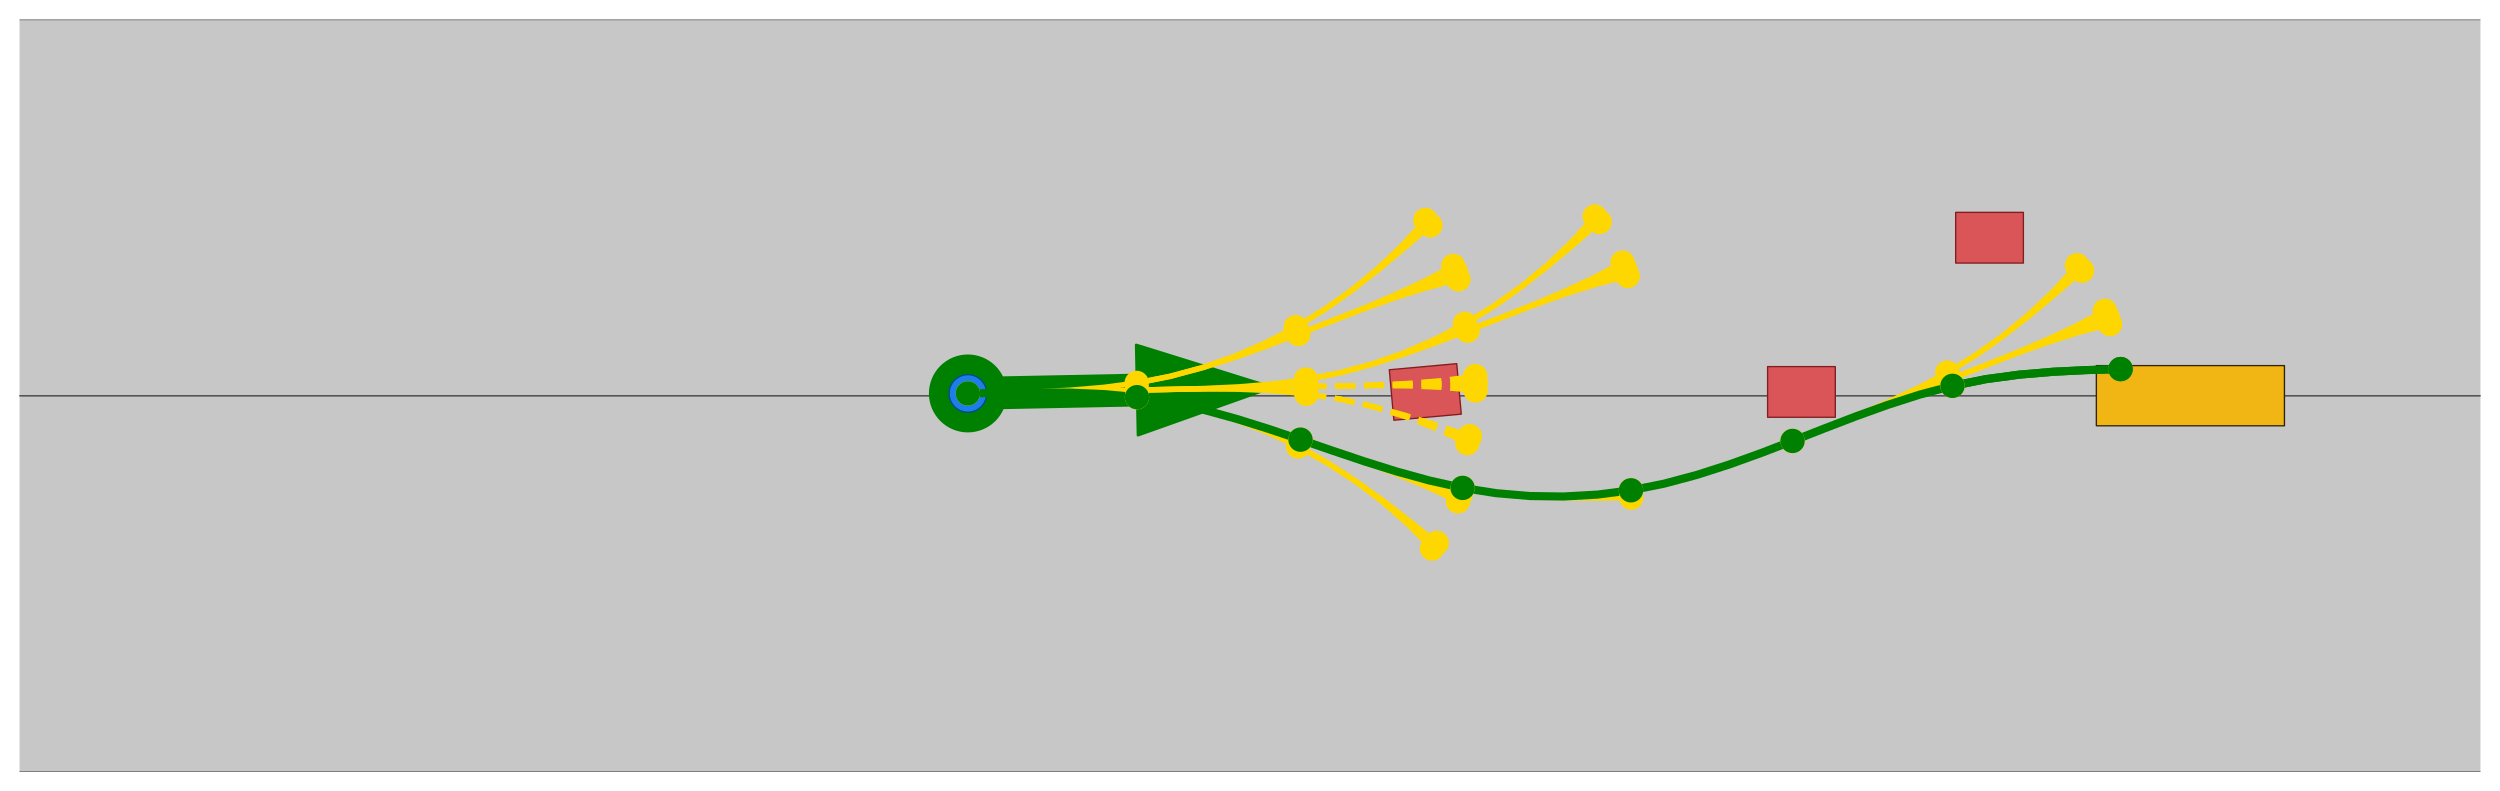 <?xml version="1.0" encoding="utf-8" standalone="no"?>
<!DOCTYPE svg PUBLIC "-//W3C//DTD SVG 1.1//EN"
  "http://www.w3.org/Graphics/SVG/1.1/DTD/svg11.dtd">
<svg xmlns:xlink="http://www.w3.org/1999/xlink" width="921.15pt" height="291.6pt" viewBox="0 0 921.15 291.6" xmlns="http://www.w3.org/2000/svg" version="1.1">
 <defs>
  <style type="text/css">*{stroke-linejoin: round; stroke-linecap: butt}</style>
 </defs>
 <g id="figure_1">
  <g id="patch_1">
   <path d="M 0 291.6 
L 921.15 291.6 
L 921.15 0 
L 0 0 
z
" style="fill: #ffffff"/>
  </g>
  <g id="axes_1">
   <g id="PolyCollection_1">
    <path d="M -613.575 284.4 
L -599.715 284.4 
L -585.855 284.4 
L -571.995 284.4 
L -558.135 284.4 
L -544.275 284.4 
L -530.415 284.4 
L -516.555 284.4 
L -502.695 284.4 
L -488.835 284.4 
L -474.975 284.4 
L -461.115 284.4 
L -447.255 284.4 
L -433.395 284.4 
L -419.535 284.4 
L -405.675 284.4 
L -391.815 284.4 
L -377.955 284.4 
L -364.095 284.4 
L -350.235 284.4 
L -336.375 284.4 
L -322.515 284.4 
L -308.655 284.4 
L -294.795 284.4 
L -280.935 284.4 
L -267.075 284.4 
L -253.215 284.4 
L -239.355 284.4 
L -225.495 284.4 
L -211.635 284.4 
L -197.775 284.4 
L -183.915 284.4 
L -170.055 284.4 
L -156.195 284.4 
L -142.335 284.4 
L -128.475 284.4 
L -114.615 284.4 
L -100.755 284.4 
L -86.895 284.4 
L -73.035 284.4 
L -59.175 284.4 
L -45.315 284.4 
L -31.455 284.4 
L -17.595 284.4 
L -3.735 284.4 
L 10.125 284.4 
L 23.985 284.4 
L 37.845 284.4 
L 51.705 284.4 
L 65.565 284.4 
L 79.425 284.4 
L 93.285 284.4 
L 107.145 284.4 
L 121.005 284.4 
L 134.865 284.4 
L 148.725 284.4 
L 162.585 284.4 
L 176.445 284.4 
L 190.305 284.4 
L 204.165 284.4 
L 218.025 284.4 
L 231.885 284.4 
L 245.745 284.4 
L 259.605 284.4 
L 273.465 284.4 
L 287.325 284.4 
L 301.185 284.4 
L 315.045 284.4 
L 328.905 284.4 
L 342.765 284.4 
L 356.625 284.4 
L 370.485 284.4 
L 384.345 284.4 
L 398.205 284.4 
L 412.065 284.4 
L 425.925 284.4 
L 439.785 284.4 
L 453.645 284.4 
L 467.505 284.4 
L 481.365 284.4 
L 495.225 284.4 
L 509.085 284.4 
L 522.945 284.4 
L 536.805 284.4 
L 550.665 284.4 
L 564.525 284.4 
L 578.385 284.4 
L 592.245 284.4 
L 606.105 284.4 
L 619.965 284.4 
L 633.825 284.4 
L 647.685 284.4 
L 661.545 284.4 
L 675.405 284.4 
L 689.265 284.4 
L 703.125 284.4 
L 716.985 284.4 
L 730.845 284.4 
L 744.705 284.4 
L 758.565 284.4 
L 772.425 284.4 
L 786.285 284.4 
L 800.145 284.4 
L 814.005 284.4 
L 827.865 284.4 
L 841.725 284.4 
L 855.585 284.4 
L 869.445 284.4 
L 883.305 284.4 
L 897.165 284.4 
L 911.025 284.4 
L 924.885 284.4 
L 938.745 284.4 
L 952.605 284.4 
L 966.465 284.4 
L 980.325 284.4 
L 994.185 284.4 
L 1008.045 284.4 
L 1021.905 284.4 
L 1035.765 284.4 
L 1049.625 284.4 
L 1063.485 284.4 
L 1077.345 284.4 
L 1091.205 284.4 
L 1105.065 284.4 
L 1118.925 284.4 
L 1132.785 284.4 
L 1146.645 284.4 
L 1160.505 284.4 
L 1174.365 284.4 
L 1188.225 284.4 
L 1202.085 284.4 
L 1215.945 284.4 
L 1229.805 284.4 
L 1243.665 284.4 
L 1257.525 284.4 
L 1271.385 284.4 
L 1285.245 284.4 
L 1299.105 284.4 
L 1312.965 284.4 
L 1326.825 284.4 
L 1340.685 284.4 
L 1354.545 284.4 
L 1368.405 284.4 
L 1382.265 284.4 
L 1396.125 284.4 
L 1409.985 284.4 
L 1423.845 284.4 
L 1437.705 284.4 
L 1451.565 284.4 
L 1465.425 284.4 
L 1479.285 284.4 
L 1493.145 284.4 
L 1507.005 284.4 
L 1520.865 284.4 
L 1534.725 284.4 
L 1548.585 284.4 
L 1562.445 284.4 
L 1576.305 284.4 
L 1590.165 284.4 
L 1604.025 284.4 
L 1617.885 284.4 
L 1631.745 284.4 
L 1645.605 284.4 
L 1659.465 284.4 
L 1673.325 284.4 
L 1687.185 284.4 
L 1701.045 284.4 
L 1714.905 284.4 
L 1728.765 284.4 
L 1742.625 284.4 
L 1756.485 284.4 
L 1770.345 284.4 
L 1784.205 284.4 
L 1798.065 284.4 
L 1811.925 284.4 
L 1825.785 284.4 
L 1839.645 284.4 
L 1853.505 284.4 
L 1867.365 284.4 
L 1881.225 284.4 
L 1895.085 284.4 
L 1908.945 284.4 
L 1922.805 284.4 
L 1936.665 284.4 
L 1950.525 284.4 
L 1964.385 284.4 
L 1978.245 284.4 
L 1992.105 284.4 
L 2005.965 284.4 
L 2019.825 284.4 
L 2033.685 284.4 
L 2047.545 284.4 
L 2061.405 284.4 
L 2075.265 284.4 
L 2089.125 284.4 
L 2102.985 284.4 
L 2116.845 284.4 
L 2130.705 284.4 
L 2144.565 284.4 
L 2158.425 284.4 
L 2172.285 284.4 
L 2186.145 284.4 
L 2200.005 284.4 
L 2213.865 284.4 
L 2227.725 284.4 
L 2241.585 284.4 
L 2255.445 284.4 
L 2269.305 284.4 
L 2283.165 284.4 
L 2283.165 145.8 
L 2269.305 145.8 
L 2255.445 145.8 
L 2241.585 145.8 
L 2227.725 145.8 
L 2213.865 145.8 
L 2200.005 145.8 
L 2186.145 145.8 
L 2172.285 145.8 
L 2158.425 145.8 
L 2144.565 145.8 
L 2130.705 145.8 
L 2116.845 145.8 
L 2102.985 145.8 
L 2089.125 145.8 
L 2075.265 145.8 
L 2061.405 145.8 
L 2047.545 145.8 
L 2033.685 145.8 
L 2019.825 145.8 
L 2005.965 145.8 
L 1992.105 145.8 
L 1978.245 145.8 
L 1964.385 145.8 
L 1950.525 145.8 
L 1936.665 145.8 
L 1922.805 145.8 
L 1908.945 145.8 
L 1895.085 145.8 
L 1881.225 145.8 
L 1867.365 145.8 
L 1853.505 145.8 
L 1839.645 145.8 
L 1825.785 145.8 
L 1811.925 145.8 
L 1798.065 145.8 
L 1784.205 145.8 
L 1770.345 145.8 
L 1756.485 145.8 
L 1742.625 145.8 
L 1728.765 145.8 
L 1714.905 145.8 
L 1701.045 145.8 
L 1687.185 145.8 
L 1673.325 145.8 
L 1659.465 145.8 
L 1645.605 145.8 
L 1631.745 145.8 
L 1617.885 145.8 
L 1604.025 145.8 
L 1590.165 145.8 
L 1576.305 145.8 
L 1562.445 145.8 
L 1548.585 145.8 
L 1534.725 145.8 
L 1520.865 145.8 
L 1507.005 145.8 
L 1493.145 145.8 
L 1479.285 145.8 
L 1465.425 145.8 
L 1451.565 145.8 
L 1437.705 145.8 
L 1423.845 145.8 
L 1409.985 145.8 
L 1396.125 145.8 
L 1382.265 145.8 
L 1368.405 145.8 
L 1354.545 145.8 
L 1340.685 145.8 
L 1326.825 145.8 
L 1312.965 145.8 
L 1299.105 145.8 
L 1285.245 145.8 
L 1271.385 145.8 
L 1257.525 145.8 
L 1243.665 145.8 
L 1229.805 145.8 
L 1215.945 145.8 
L 1202.085 145.8 
L 1188.225 145.8 
L 1174.365 145.8 
L 1160.505 145.8 
L 1146.645 145.8 
L 1132.785 145.8 
L 1118.925 145.8 
L 1105.065 145.8 
L 1091.205 145.8 
L 1077.345 145.8 
L 1063.485 145.8 
L 1049.625 145.8 
L 1035.765 145.8 
L 1021.905 145.8 
L 1008.045 145.8 
L 994.185 145.8 
L 980.325 145.8 
L 966.465 145.8 
L 952.605 145.8 
L 938.745 145.8 
L 924.885 145.8 
L 911.025 145.8 
L 897.165 145.8 
L 883.305 145.8 
L 869.445 145.8 
L 855.585 145.8 
L 841.725 145.8 
L 827.865 145.8 
L 814.005 145.8 
L 800.145 145.8 
L 786.285 145.8 
L 772.425 145.8 
L 758.565 145.8 
L 744.705 145.8 
L 730.845 145.8 
L 716.985 145.8 
L 703.125 145.8 
L 689.265 145.8 
L 675.405 145.8 
L 661.545 145.8 
L 647.685 145.8 
L 633.825 145.8 
L 619.965 145.8 
L 606.105 145.8 
L 592.245 145.8 
L 578.385 145.8 
L 564.525 145.8 
L 550.665 145.8 
L 536.805 145.8 
L 522.945 145.8 
L 509.085 145.8 
L 495.225 145.8 
L 481.365 145.8 
L 467.505 145.8 
L 453.645 145.8 
L 439.785 145.8 
L 425.925 145.8 
L 412.065 145.8 
L 398.205 145.8 
L 384.345 145.8 
L 370.485 145.8 
L 356.625 145.8 
L 342.765 145.8 
L 328.905 145.8 
L 315.045 145.8 
L 301.185 145.8 
L 287.325 145.8 
L 273.465 145.8 
L 259.605 145.8 
L 245.745 145.8 
L 231.885 145.8 
L 218.025 145.8 
L 204.165 145.8 
L 190.305 145.8 
L 176.445 145.8 
L 162.585 145.8 
L 148.725 145.8 
L 134.865 145.8 
L 121.005 145.8 
L 107.145 145.8 
L 93.285 145.8 
L 79.425 145.8 
L 65.565 145.8 
L 51.705 145.8 
L 37.845 145.8 
L 23.985 145.8 
L 10.125 145.8 
L -3.735 145.8 
L -17.595 145.8 
L -31.455 145.8 
L -45.315 145.8 
L -59.175 145.8 
L -73.035 145.8 
L -86.895 145.8 
L -100.755 145.8 
L -114.615 145.8 
L -128.475 145.8 
L -142.335 145.8 
L -156.195 145.8 
L -170.055 145.8 
L -183.915 145.8 
L -197.775 145.8 
L -211.635 145.8 
L -225.495 145.8 
L -239.355 145.8 
L -253.215 145.8 
L -267.075 145.8 
L -280.935 145.8 
L -294.795 145.8 
L -308.655 145.8 
L -322.515 145.8 
L -336.375 145.8 
L -350.235 145.8 
L -364.095 145.8 
L -377.955 145.8 
L -391.815 145.8 
L -405.675 145.8 
L -419.535 145.8 
L -433.395 145.8 
L -447.255 145.8 
L -461.115 145.8 
L -474.975 145.8 
L -488.835 145.8 
L -502.695 145.8 
L -516.555 145.8 
L -530.415 145.8 
L -544.275 145.8 
L -558.135 145.8 
L -571.995 145.8 
L -585.855 145.8 
L -599.715 145.8 
L -613.575 145.8 
z
" clip-path="url(#p67ba17b05c)" style="fill: #c7c7c7"/>
    <path d="M -613.575 145.8 
L -599.715 145.8 
L -585.855 145.8 
L -571.995 145.8 
L -558.135 145.8 
L -544.275 145.8 
L -530.415 145.8 
L -516.555 145.8 
L -502.695 145.8 
L -488.835 145.8 
L -474.975 145.8 
L -461.115 145.8 
L -447.255 145.8 
L -433.395 145.8 
L -419.535 145.8 
L -405.675 145.8 
L -391.815 145.8 
L -377.955 145.8 
L -364.095 145.8 
L -350.235 145.8 
L -336.375 145.8 
L -322.515 145.8 
L -308.655 145.8 
L -294.795 145.8 
L -280.935 145.8 
L -267.075 145.8 
L -253.215 145.8 
L -239.355 145.8 
L -225.495 145.8 
L -211.635 145.8 
L -197.775 145.8 
L -183.915 145.8 
L -170.055 145.8 
L -156.195 145.8 
L -142.335 145.8 
L -128.475 145.8 
L -114.615 145.8 
L -100.755 145.8 
L -86.895 145.8 
L -73.035 145.8 
L -59.175 145.8 
L -45.315 145.8 
L -31.455 145.8 
L -17.595 145.8 
L -3.735 145.8 
L 10.125 145.8 
L 23.985 145.8 
L 37.845 145.8 
L 51.705 145.8 
L 65.565 145.8 
L 79.425 145.8 
L 93.285 145.8 
L 107.145 145.8 
L 121.005 145.8 
L 134.865 145.8 
L 148.725 145.8 
L 162.585 145.8 
L 176.445 145.8 
L 190.305 145.8 
L 204.165 145.8 
L 218.025 145.8 
L 231.885 145.8 
L 245.745 145.8 
L 259.605 145.8 
L 273.465 145.8 
L 287.325 145.8 
L 301.185 145.8 
L 315.045 145.8 
L 328.905 145.8 
L 342.765 145.8 
L 356.625 145.8 
L 370.485 145.8 
L 384.345 145.8 
L 398.205 145.8 
L 412.065 145.8 
L 425.925 145.8 
L 439.785 145.8 
L 453.645 145.8 
L 467.505 145.8 
L 481.365 145.8 
L 495.225 145.8 
L 509.085 145.8 
L 522.945 145.8 
L 536.805 145.8 
L 550.665 145.8 
L 564.525 145.8 
L 578.385 145.8 
L 592.245 145.8 
L 606.105 145.8 
L 619.965 145.8 
L 633.825 145.8 
L 647.685 145.8 
L 661.545 145.8 
L 675.405 145.8 
L 689.265 145.8 
L 703.125 145.8 
L 716.985 145.8 
L 730.845 145.8 
L 744.705 145.8 
L 758.565 145.8 
L 772.425 145.8 
L 786.285 145.8 
L 800.145 145.8 
L 814.005 145.8 
L 827.865 145.8 
L 841.725 145.8 
L 855.585 145.8 
L 869.445 145.8 
L 883.305 145.8 
L 897.165 145.8 
L 911.025 145.8 
L 924.885 145.8 
L 938.745 145.8 
L 952.605 145.8 
L 966.465 145.8 
L 980.325 145.8 
L 994.185 145.8 
L 1008.045 145.8 
L 1021.905 145.8 
L 1035.765 145.8 
L 1049.625 145.8 
L 1063.485 145.8 
L 1077.345 145.8 
L 1091.205 145.8 
L 1105.065 145.8 
L 1118.925 145.8 
L 1132.785 145.8 
L 1146.645 145.8 
L 1160.505 145.8 
L 1174.365 145.8 
L 1188.225 145.8 
L 1202.085 145.8 
L 1215.945 145.8 
L 1229.805 145.8 
L 1243.665 145.8 
L 1257.525 145.8 
L 1271.385 145.8 
L 1285.245 145.8 
L 1299.105 145.8 
L 1312.965 145.8 
L 1326.825 145.8 
L 1340.685 145.8 
L 1354.545 145.8 
L 1368.405 145.8 
L 1382.265 145.8 
L 1396.125 145.8 
L 1409.985 145.8 
L 1423.845 145.8 
L 1437.705 145.8 
L 1451.565 145.8 
L 1465.425 145.8 
L 1479.285 145.8 
L 1493.145 145.8 
L 1507.005 145.8 
L 1520.865 145.8 
L 1534.725 145.8 
L 1548.585 145.8 
L 1562.445 145.8 
L 1576.305 145.8 
L 1590.165 145.8 
L 1604.025 145.8 
L 1617.885 145.8 
L 1631.745 145.8 
L 1645.605 145.8 
L 1659.465 145.8 
L 1673.325 145.8 
L 1687.185 145.8 
L 1701.045 145.8 
L 1714.905 145.8 
L 1728.765 145.8 
L 1742.625 145.8 
L 1756.485 145.8 
L 1770.345 145.8 
L 1784.205 145.8 
L 1798.065 145.8 
L 1811.925 145.8 
L 1825.785 145.8 
L 1839.645 145.8 
L 1853.505 145.8 
L 1867.365 145.8 
L 1881.225 145.8 
L 1895.085 145.8 
L 1908.945 145.8 
L 1922.805 145.8 
L 1936.665 145.8 
L 1950.525 145.8 
L 1964.385 145.8 
L 1978.245 145.8 
L 1992.105 145.8 
L 2005.965 145.8 
L 2019.825 145.8 
L 2033.685 145.8 
L 2047.545 145.8 
L 2061.405 145.8 
L 2075.265 145.8 
L 2089.125 145.8 
L 2102.985 145.8 
L 2116.845 145.8 
L 2130.705 145.8 
L 2144.565 145.8 
L 2158.425 145.8 
L 2172.285 145.8 
L 2186.145 145.8 
L 2200.005 145.8 
L 2213.865 145.8 
L 2227.725 145.8 
L 2241.585 145.8 
L 2255.445 145.8 
L 2269.305 145.8 
L 2283.165 145.8 
L 2283.165 7.2 
L 2269.305 7.2 
L 2255.445 7.2 
L 2241.585 7.2 
L 2227.725 7.2 
L 2213.865 7.2 
L 2200.005 7.2 
L 2186.145 7.2 
L 2172.285 7.2 
L 2158.425 7.2 
L 2144.565 7.2 
L 2130.705 7.2 
L 2116.845 7.2 
L 2102.985 7.2 
L 2089.125 7.2 
L 2075.265 7.2 
L 2061.405 7.2 
L 2047.545 7.2 
L 2033.685 7.2 
L 2019.825 7.2 
L 2005.965 7.2 
L 1992.105 7.2 
L 1978.245 7.2 
L 1964.385 7.2 
L 1950.525 7.2 
L 1936.665 7.2 
L 1922.805 7.2 
L 1908.945 7.2 
L 1895.085 7.2 
L 1881.225 7.2 
L 1867.365 7.2 
L 1853.505 7.2 
L 1839.645 7.2 
L 1825.785 7.2 
L 1811.925 7.2 
L 1798.065 7.2 
L 1784.205 7.2 
L 1770.345 7.2 
L 1756.485 7.2 
L 1742.625 7.2 
L 1728.765 7.2 
L 1714.905 7.2 
L 1701.045 7.2 
L 1687.185 7.2 
L 1673.325 7.2 
L 1659.465 7.2 
L 1645.605 7.2 
L 1631.745 7.2 
L 1617.885 7.2 
L 1604.025 7.2 
L 1590.165 7.2 
L 1576.305 7.2 
L 1562.445 7.2 
L 1548.585 7.2 
L 1534.725 7.2 
L 1520.865 7.2 
L 1507.005 7.2 
L 1493.145 7.2 
L 1479.285 7.2 
L 1465.425 7.2 
L 1451.565 7.2 
L 1437.705 7.2 
L 1423.845 7.2 
L 1409.985 7.2 
L 1396.125 7.2 
L 1382.265 7.2 
L 1368.405 7.2 
L 1354.545 7.2 
L 1340.685 7.2 
L 1326.825 7.2 
L 1312.965 7.2 
L 1299.105 7.2 
L 1285.245 7.2 
L 1271.385 7.2 
L 1257.525 7.2 
L 1243.665 7.2 
L 1229.805 7.2 
L 1215.945 7.2 
L 1202.085 7.2 
L 1188.225 7.2 
L 1174.365 7.2 
L 1160.505 7.2 
L 1146.645 7.2 
L 1132.785 7.2 
L 1118.925 7.2 
L 1105.065 7.2 
L 1091.205 7.2 
L 1077.345 7.2 
L 1063.485 7.2 
L 1049.625 7.2 
L 1035.765 7.2 
L 1021.905 7.2 
L 1008.045 7.2 
L 994.185 7.2 
L 980.325 7.2 
L 966.465 7.2 
L 952.605 7.2 
L 938.745 7.2 
L 924.885 7.2 
L 911.025 7.2 
L 897.165 7.2 
L 883.305 7.2 
L 869.445 7.2 
L 855.585 7.2 
L 841.725 7.2 
L 827.865 7.2 
L 814.005 7.2 
L 800.145 7.2 
L 786.285 7.2 
L 772.425 7.2 
L 758.565 7.2 
L 744.705 7.2 
L 730.845 7.2 
L 716.985 7.2 
L 703.125 7.2 
L 689.265 7.2 
L 675.405 7.2 
L 661.545 7.2 
L 647.685 7.2 
L 633.825 7.2 
L 619.965 7.2 
L 606.105 7.2 
L 592.245 7.2 
L 578.385 7.2 
L 564.525 7.2 
L 550.665 7.2 
L 536.805 7.2 
L 522.945 7.2 
L 509.085 7.2 
L 495.225 7.2 
L 481.365 7.2 
L 467.505 7.2 
L 453.645 7.2 
L 439.785 7.2 
L 425.925 7.2 
L 412.065 7.2 
L 398.205 7.2 
L 384.345 7.2 
L 370.485 7.2 
L 356.625 7.2 
L 342.765 7.2 
L 328.905 7.2 
L 315.045 7.2 
L 301.185 7.2 
L 287.325 7.2 
L 273.465 7.2 
L 259.605 7.2 
L 245.745 7.2 
L 231.885 7.2 
L 218.025 7.2 
L 204.165 7.2 
L 190.305 7.2 
L 176.445 7.2 
L 162.585 7.2 
L 148.725 7.2 
L 134.865 7.2 
L 121.005 7.2 
L 107.145 7.2 
L 93.285 7.2 
L 79.425 7.2 
L 65.565 7.2 
L 51.705 7.2 
L 37.845 7.2 
L 23.985 7.2 
L 10.125 7.2 
L -3.735 7.2 
L -17.595 7.2 
L -31.455 7.2 
L -45.315 7.2 
L -59.175 7.2 
L -73.035 7.2 
L -86.895 7.2 
L -100.755 7.2 
L -114.615 7.2 
L -128.475 7.2 
L -142.335 7.2 
L -156.195 7.2 
L -170.055 7.2 
L -183.915 7.2 
L -197.775 7.2 
L -211.635 7.2 
L -225.495 7.2 
L -239.355 7.2 
L -253.215 7.2 
L -267.075 7.2 
L -280.935 7.2 
L -294.795 7.2 
L -308.655 7.2 
L -322.515 7.2 
L -336.375 7.2 
L -350.235 7.2 
L -364.095 7.2 
L -377.955 7.2 
L -391.815 7.2 
L -405.675 7.2 
L -419.535 7.2 
L -433.395 7.2 
L -447.255 7.2 
L -461.115 7.2 
L -474.975 7.2 
L -488.835 7.2 
L -502.695 7.2 
L -516.555 7.2 
L -530.415 7.2 
L -544.275 7.2 
L -558.135 7.2 
L -571.995 7.2 
L -585.855 7.2 
L -599.715 7.2 
L -613.575 7.2 
z
" clip-path="url(#p67ba17b05c)" style="fill: #c7c7c7"/>
   </g>
   <g id="PathCollection_1"/>
   <g id="PathCollection_2">
    <path d="M -613.575 225.495 
L -592.785 215.1 
L -613.575 204.705 
z
" clip-path="url(#p67ba17b05c)" style="fill: #dddddd; stroke: #dddddd; stroke-width: 0.5"/>
    <path d="M -613.575 86.895 
L -592.785 76.5 
L -613.575 66.105 
z
" clip-path="url(#p67ba17b05c)" style="fill: #dddddd; stroke: #dddddd; stroke-width: 0.5"/>
   </g>
   <g id="PathCollection_3">
    <path d="M -1 284.4 
L 922.15 284.4 
L 922.15 284.4 
" clip-path="url(#p67ba17b05c)" style="fill: none; stroke: #555555; stroke-width: 0.5"/>
    <path d="M -1 145.8 
L 922.15 145.8 
L 922.15 145.8 
" clip-path="url(#p67ba17b05c)" style="fill: none; stroke: #555555; stroke-width: 0.5"/>
   </g>
   <g id="PathCollection_4">
    <path d="M -1 145.8 
L 922.15 145.8 
L 922.15 145.8 
" clip-path="url(#p67ba17b05c)" style="fill: none; stroke: #555555; stroke-width: 0.5"/>
    <path d="M -1 7.2 
L 922.15 7.2 
L 922.15 7.2 
" clip-path="url(#p67ba17b05c)" style="fill: none; stroke: #555555; stroke-width: 0.5"/>
   </g>
   <g id="PatchCollection_1">
    <path d="M 356.625 158.828 
C 360.301 158.828 363.826 157.368 366.425 154.769 
C 369.025 152.17 370.485 148.644 370.485 144.968 
C 370.485 141.293 369.025 137.767 366.425 135.168 
C 363.826 132.569 360.301 131.108 356.625 131.108 
C 352.949 131.108 349.424 132.569 346.825 135.168 
C 344.225 137.767 342.765 141.293 342.765 144.968 
C 342.765 148.644 344.225 152.17 346.825 154.769 
C 349.424 157.368 352.949 158.828 356.625 158.828 
z
" clip-path="url(#p67ba17b05c)" style="fill: #008000; stroke: #008000"/>
    <path d="M 468.869 142.723 
L 419.315 160.35 
L 419.093 149.264 
L 356.736 150.511 
L 356.514 139.426 
L 418.872 138.178 
L 418.65 127.092 
z
" clip-path="url(#p67ba17b05c)" style="fill: #008000; stroke: #008000"/>
    <path d="M 772.425 156.888 
L 772.425 134.712 
L 841.725 134.712 
L 841.725 156.888 
z
" clip-path="url(#p67ba17b05c)" style="fill: #f1b514; stroke: #302404; stroke-width: 0.5"/>
    <path d="M 513.578 154.835 
L 511.9 136.235 
L 536.747 133.993 
L 538.425 152.593 
z
" clip-path="url(#p67ba17b05c)" style="fill: #d95558; stroke: #831d20; stroke-width: 0.5"/>
    <path d="M 651.289 153.752 
L 651.289 135.076 
L 676.237 135.076 
L 676.237 153.752 
z
" clip-path="url(#p67ba17b05c)" style="fill: #d95558; stroke: #831d20; stroke-width: 0.5"/>
    <path d="M 720.589 96.926 
L 720.589 78.25 
L 745.537 78.25 
L 745.537 96.926 
z
" clip-path="url(#p67ba17b05c)" style="fill: #d95558; stroke: #831d20; stroke-width: 0.5"/>
    <path d="M 356.625 151.898 
C 358.463 151.898 360.226 151.168 361.525 149.869 
C 362.825 148.569 363.555 146.806 363.555 144.968 
C 363.555 143.131 362.825 141.368 361.525 140.068 
C 360.226 138.769 358.463 138.038 356.625 138.038 
C 354.787 138.038 353.024 138.769 351.725 140.068 
C 350.425 141.368 349.695 143.131 349.695 144.968 
C 349.695 146.806 350.425 148.569 351.725 149.869 
C 353.024 151.168 354.787 151.898 356.625 151.898 
z
" clip-path="url(#p67ba17b05c)" style="fill: #1d7eea; stroke: #00478f; stroke-width: 0.5"/>
   </g>
   <g id="line2d_1">
    <path d="M 356.625 144.968 
" clip-path="url(#p67ba17b05c)" style="fill: none; stroke: #ffd700; stroke-width: 2; stroke-linecap: square"/>
   </g>
   <g id="line2d_2">
    <path d="M 356.625 144.968 
L 369.099 144.719 
L 381.573 144.469 
L 394.047 144.22 
L 406.521 143.97 
L 418.995 143.721 
" clip-path="url(#p67ba17b05c)" style="fill: none; stroke: #ffd700; stroke-width: 2; stroke-linecap: square"/>
   </g>
   <g id="line2d_3">
    <path d="M 356.625 144.968 
L 369.099 144.719 
L 381.571 144.382 
L 394.033 143.784 
L 406.466 142.75 
L 418.832 141.107 
" clip-path="url(#p67ba17b05c)" style="fill: none; stroke: #ffd700; stroke-width: 2; stroke-linecap: square"/>
   </g>
   <g id="line2d_4">
    <path d="M 356.625 144.968 
L 369.099 144.719 
L 381.574 144.557 
L 394.05 144.656 
L 406.514 145.192 
L 418.937 146.34 
" clip-path="url(#p67ba17b05c)" style="fill: none; stroke: #ffd700; stroke-width: 2; stroke-linecap: square"/>
   </g>
   <g id="line2d_5">
    <path d="M 418.937 146.34 
L 431.258 148.274 
L 443.432 150.986 
L 455.459 154.294 
L 467.363 158.02 
L 479.186 161.996 
" clip-path="url(#p67ba17b05c)" style="fill: none; stroke: #ffd700; stroke-width: 2; stroke-linecap: square"/>
   </g>
   <g id="line2d_6">
    <path d="M 418.937 146.34 
L 431.258 148.274 
L 443.412 151.074 
L 455.337 154.726 
L 466.975 159.211 
L 478.266 164.508 
" clip-path="url(#p67ba17b05c)" style="fill: none; stroke: #ffd700; stroke-width: 2; stroke-linecap: square"/>
   </g>
   <g id="line2d_7">
    <path d="M 418.995 143.721 
L 431.469 143.472 
L 443.943 143.222 
L 456.417 142.973 
L 468.891 142.723 
L 481.365 142.474 
" clip-path="url(#p67ba17b05c)" style="fill: none; stroke: #ffd700; stroke-width: 2; stroke-linecap: square"/>
   </g>
   <g id="line2d_8">
    <path d="M 418.995 143.721 
L 431.469 143.472 
L 443.941 143.135 
L 456.403 142.537 
L 468.836 141.503 
L 481.202 139.859 
" clip-path="url(#p67ba17b05c)" style="fill: none; stroke: #ffd700; stroke-width: 2; stroke-linecap: square"/>
   </g>
   <g id="line2d_9">
    <path d="M 418.995 143.721 
L 431.469 143.472 
L 443.944 143.309 
L 456.42 143.408 
L 468.884 143.944 
L 481.307 145.093 
" clip-path="url(#p67ba17b05c)" style="fill: none; stroke: #ffd700; stroke-width: 2; stroke-linecap: square"/>
   </g>
   <g id="line2d_10">
    <path d="M 481.307 145.093 
L 493.628 147.026 
L 505.802 149.738 
L 517.829 153.046 
L 529.733 156.773 
L 541.556 160.749 
" clip-path="url(#p67ba17b05c)" style="fill: none; stroke-dasharray: 7.4,3.2; stroke-dashoffset: 0; stroke: #ffd700; stroke-width: 2"/>
   </g>
   <g id="line2d_11">
    <path d="M 481.307 145.093 
L 493.628 147.026 
L 505.782 149.826 
L 517.707 153.478 
L 529.345 157.964 
L 540.636 163.261 
" clip-path="url(#p67ba17b05c)" style="fill: none; stroke-dasharray: 7.4,3.2; stroke-dashoffset: 0; stroke: #ffd700; stroke-width: 2"/>
   </g>
   <g id="line2d_12">
    <path d="M 418.832 141.107 
L 431.066 138.682 
L 443.122 135.485 
L 455.007 131.699 
L 466.752 127.499 
L 478.407 123.054 
" clip-path="url(#p67ba17b05c)" style="fill: none; stroke: #ffd700; stroke-width: 2; stroke-linecap: square"/>
   </g>
   <g id="line2d_13">
    <path d="M 418.832 141.107 
L 431.066 138.682 
L 443.098 135.398 
L 454.868 131.272 
L 466.317 126.324 
L 477.387 120.58 
" clip-path="url(#p67ba17b05c)" style="fill: none; stroke: #ffd700; stroke-width: 2; stroke-linecap: square"/>
   </g>
   <g id="line2d_14">
    <path d="M 481.365 142.474 
L 493.839 142.224 
L 506.313 141.975 
L 518.787 141.725 
L 531.261 141.476 
L 543.735 141.226 
" clip-path="url(#p67ba17b05c)" style="fill: none; stroke-dasharray: 7.4,3.2; stroke-dashoffset: 0; stroke: #ffd700; stroke-width: 2"/>
   </g>
   <g id="line2d_15">
    <path d="M 481.365 142.474 
L 493.839 142.224 
L 506.311 141.888 
L 518.773 141.29 
L 531.206 140.256 
L 543.572 138.612 
" clip-path="url(#p67ba17b05c)" style="fill: none; stroke-dasharray: 7.4,3.2; stroke-dashoffset: 0; stroke: #ffd700; stroke-width: 2"/>
   </g>
   <g id="line2d_16">
    <path d="M 481.365 142.474 
L 493.839 142.224 
L 506.314 142.062 
L 518.79 142.161 
L 531.254 142.697 
L 543.677 143.845 
" clip-path="url(#p67ba17b05c)" style="fill: none; stroke-dasharray: 7.4,3.2; stroke-dashoffset: 0; stroke: #ffd700; stroke-width: 2"/>
   </g>
   <g id="line2d_17">
    <path d="M 481.202 139.859 
L 493.436 137.434 
L 505.492 134.237 
L 517.377 130.451 
L 529.122 126.251 
L 540.777 121.806 
" clip-path="url(#p67ba17b05c)" style="fill: none; stroke: #ffd700; stroke-width: 2; stroke-linecap: square"/>
   </g>
   <g id="line2d_18">
    <path d="M 481.202 139.859 
L 493.436 137.434 
L 505.468 134.15 
L 517.238 130.025 
L 528.687 125.077 
L 539.757 119.333 
" clip-path="url(#p67ba17b05c)" style="fill: none; stroke: #ffd700; stroke-width: 2; stroke-linecap: square"/>
   </g>
   <g id="line2d_19">
    <path d="M 479.186 161.996 
L 490.982 166.054 
L 502.777 170.112 
L 514.573 174.17 
L 526.368 178.229 
L 538.164 182.287 
" clip-path="url(#p67ba17b05c)" style="fill: none; stroke: #ffd700; stroke-width: 2; stroke-linecap: square"/>
   </g>
   <g id="line2d_20">
    <path d="M 479.186 161.996 
L 490.982 166.054 
L 502.805 170.03 
L 514.709 173.757 
L 526.736 177.064 
L 538.91 179.776 
" clip-path="url(#p67ba17b05c)" style="fill: none; stroke: #ffd700; stroke-width: 2; stroke-linecap: square"/>
   </g>
   <g id="line2d_21">
    <path d="M 479.186 161.996 
L 490.982 166.054 
L 502.749 170.195 
L 514.426 174.581 
L 525.942 179.373 
L 537.208 184.725 
" clip-path="url(#p67ba17b05c)" style="fill: none; stroke: #ffd700; stroke-width: 2; stroke-linecap: square"/>
   </g>
   <g id="line2d_22">
    <path d="M 478.266 164.508 
L 489.154 170.59 
L 499.636 177.352 
L 509.772 184.62 
L 519.648 192.24 
L 529.363 200.065 
" clip-path="url(#p67ba17b05c)" style="fill: none; stroke: #ffd700; stroke-width: 2; stroke-linecap: square"/>
   </g>
   <g id="line2d_23">
    <path d="M 478.266 164.508 
L 489.154 170.59 
L 499.586 177.427 
L 509.508 184.983 
L 518.871 193.222 
L 527.629 202.103 
" clip-path="url(#p67ba17b05c)" style="fill: none; stroke: #ffd700; stroke-width: 2; stroke-linecap: square"/>
   </g>
   <g id="line2d_24">
    <path d="M 478.407 123.054 
L 490.031 118.527 
L 501.655 114 
L 513.279 109.474 
L 524.902 104.947 
L 536.526 100.421 
" clip-path="url(#p67ba17b05c)" style="fill: none; stroke: #ffd700; stroke-width: 2; stroke-linecap: square"/>
   </g>
   <g id="line2d_25">
    <path d="M 478.407 123.054 
L 490.031 118.527 
L 501.623 113.919 
L 513.115 109.07 
L 524.43 103.821 
L 535.473 98.022 
" clip-path="url(#p67ba17b05c)" style="fill: none; stroke: #ffd700; stroke-width: 2; stroke-linecap: square"/>
   </g>
   <g id="line2d_26">
    <path d="M 478.407 123.054 
L 490.031 118.527 
L 501.686 114.082 
L 513.431 109.882 
L 525.316 106.096 
L 537.372 102.899 
" clip-path="url(#p67ba17b05c)" style="fill: none; stroke: #ffd700; stroke-width: 2; stroke-linecap: square"/>
   </g>
   <g id="line2d_27">
    <path d="M 477.387 120.58 
L 488.024 114.067 
L 498.226 106.893 
L 508.064 99.224 
L 517.627 91.216 
L 527.021 83.009 
" clip-path="url(#p67ba17b05c)" style="fill: none; stroke: #ffd700; stroke-width: 2; stroke-linecap: square"/>
   </g>
   <g id="line2d_28">
    <path d="M 477.387 120.58 
L 488.024 114.067 
L 498.174 106.819 
L 507.786 98.872 
L 516.812 90.265 
L 525.207 81.042 
" clip-path="url(#p67ba17b05c)" style="fill: none; stroke: #ffd700; stroke-width: 2; stroke-linecap: square"/>
   </g>
   <g id="line2d_29">
    <path d="M 540.777 121.806 
L 552.401 117.28 
L 564.025 112.753 
L 575.649 108.226 
L 587.272 103.7 
L 598.896 99.173 
" clip-path="url(#p67ba17b05c)" style="fill: none; stroke: #ffd700; stroke-width: 2; stroke-linecap: square"/>
   </g>
   <g id="line2d_30">
    <path d="M 540.777 121.806 
L 552.401 117.28 
L 563.993 112.672 
L 575.485 107.822 
L 586.8 102.574 
L 597.843 96.775 
" clip-path="url(#p67ba17b05c)" style="fill: none; stroke: #ffd700; stroke-width: 2; stroke-linecap: square"/>
   </g>
   <g id="line2d_31">
    <path d="M 540.777 121.806 
L 552.401 117.28 
L 564.056 112.834 
L 575.801 108.634 
L 587.686 104.848 
L 599.742 101.652 
" clip-path="url(#p67ba17b05c)" style="fill: none; stroke: #ffd700; stroke-width: 2; stroke-linecap: square"/>
   </g>
   <g id="line2d_32">
    <path d="M 539.757 119.333 
L 550.394 112.82 
L 560.596 105.645 
L 570.434 97.977 
L 579.997 89.969 
L 589.391 81.761 
" clip-path="url(#p67ba17b05c)" style="fill: none; stroke: #ffd700; stroke-width: 2; stroke-linecap: square"/>
   </g>
   <g id="line2d_33">
    <path d="M 539.757 119.333 
L 550.394 112.82 
L 560.544 105.572 
L 570.156 97.625 
L 579.182 89.018 
L 587.577 79.794 
" clip-path="url(#p67ba17b05c)" style="fill: none; stroke: #ffd700; stroke-width: 2; stroke-linecap: square"/>
   </g>
   <g id="line2d_34">
    <path d="M 538.91 179.776 
L 551.231 181.71 
L 563.651 182.858 
L 576.113 183.394 
L 588.586 183.493 
L 601.059 183.331 
" clip-path="url(#p67ba17b05c)" style="fill: none; stroke: #ffd700; stroke-width: 2; stroke-linecap: square"/>
   </g>
   <g id="line2d_35">
    <path d="M 538.91 179.776 
L 551.231 181.71 
L 563.659 182.768 
L 576.129 182.945 
L 588.581 182.241 
L 600.953 180.657 
" clip-path="url(#p67ba17b05c)" style="fill: none; stroke: #ffd700; stroke-width: 2; stroke-linecap: square"/>
   </g>
   <g id="line2d_36">
    <path d="M 600.953 180.657 
L 613.181 178.203 
L 625.229 174.978 
L 637.105 171.164 
L 648.841 166.937 
L 660.485 162.464 
" clip-path="url(#p67ba17b05c)" style="fill: none; stroke: #ffd700; stroke-width: 2; stroke-linecap: square"/>
   </g>
   <g id="line2d_37">
    <path d="M 660.485 162.464 
L 672.098 157.91 
L 683.711 153.356 
L 695.324 148.802 
L 706.937 144.248 
L 718.55 139.694 
" clip-path="url(#p67ba17b05c)" style="fill: none; stroke: #ffd700; stroke-width: 2; stroke-linecap: square"/>
   </g>
   <g id="line2d_38">
    <path d="M 718.55 139.694 
L 730.163 135.14 
L 741.776 130.587 
L 753.389 126.033 
L 765.003 121.479 
L 776.616 116.925 
" clip-path="url(#p67ba17b05c)" style="fill: none; stroke: #ffd700; stroke-width: 2; stroke-linecap: square"/>
   </g>
   <g id="line2d_39">
    <path d="M 718.55 139.694 
L 730.163 135.14 
L 741.744 130.506 
L 753.225 125.629 
L 764.528 120.354 
L 775.557 114.529 
" clip-path="url(#p67ba17b05c)" style="fill: none; stroke: #ffd700; stroke-width: 2; stroke-linecap: square"/>
   </g>
   <g id="line2d_40">
    <path d="M 718.55 139.694 
L 730.163 135.14 
L 741.808 130.668 
L 753.543 126.44 
L 765.419 122.626 
L 777.468 119.401 
" clip-path="url(#p67ba17b05c)" style="fill: none; stroke: #ffd700; stroke-width: 2; stroke-linecap: square"/>
   </g>
   <g id="line2d_41">
    <path d="M 660.485 162.464 
L 672.098 157.91 
L 683.679 153.275 
L 695.16 148.399 
L 706.463 143.123 
L 717.492 137.299 
" clip-path="url(#p67ba17b05c)" style="fill: none; stroke: #ffd700; stroke-width: 2; stroke-linecap: square"/>
   </g>
   <g id="line2d_42">
    <path d="M 717.492 137.299 
L 728.129 130.786 
L 738.331 123.611 
L 748.169 115.943 
L 757.733 107.935 
L 767.126 99.727 
" clip-path="url(#p67ba17b05c)" style="fill: none; stroke: #ffd700; stroke-width: 2; stroke-linecap: square"/>
   </g>
   <g id="line2d_43">
    <path d="M 717.492 137.299 
L 728.129 130.786 
L 738.279 123.538 
L 747.891 115.591 
L 756.917 106.984 
L 765.312 97.76 
" clip-path="url(#p67ba17b05c)" style="fill: none; stroke: #ffd700; stroke-width: 2; stroke-linecap: square"/>
   </g>
   <g id="line2d_44">
    <path d="M 660.485 162.464 
L 672.098 157.91 
L 683.743 153.437 
L 695.478 149.21 
L 707.354 145.396 
L 719.403 142.171 
" clip-path="url(#p67ba17b05c)" style="fill: none; stroke: #ffd700; stroke-width: 2; stroke-linecap: square"/>
   </g>
   <g id="line2d_45">
    <path d="M 719.403 142.171 
L 731.631 139.717 
L 743.991 138.044 
L 756.419 136.981 
L 768.877 136.354 
L 781.346 135.988 
" clip-path="url(#p67ba17b05c)" style="fill: none; stroke: #ffd700; stroke-width: 2; stroke-linecap: square"/>
   </g>
   <g id="line2d_46">
    <path d="M 719.403 142.171 
L 731.631 139.717 
L 743.991 138.044 
L 756.419 136.981 
L 768.877 136.354 
L 781.346 135.988 
" clip-path="url(#p67ba17b05c)" style="fill: none; stroke: #008000; stroke-width: 3; stroke-linecap: square"/>
   </g>
   <g id="line2d_47">
    <path d="M 356.625 144.968 
" clip-path="url(#p67ba17b05c)" style="fill: none; stroke: #008000; stroke-width: 3; stroke-linecap: square"/>
   </g>
   <g id="line2d_48">
    <path d="M 356.625 144.968 
L 369.099 144.719 
L 381.574 144.557 
L 394.05 144.656 
L 406.514 145.192 
L 418.937 146.34 
" clip-path="url(#p67ba17b05c)" style="fill: none; stroke: #008000; stroke-width: 3; stroke-linecap: square"/>
   </g>
   <g id="line2d_49">
    <path d="M 418.937 146.34 
L 431.258 148.274 
L 443.432 150.986 
L 455.459 154.294 
L 467.363 158.02 
L 479.186 161.996 
" clip-path="url(#p67ba17b05c)" style="fill: none; stroke: #008000; stroke-width: 3; stroke-linecap: square"/>
   </g>
   <g id="line2d_50">
    <path d="M 479.186 161.996 
L 490.982 166.054 
L 502.805 170.03 
L 514.709 173.757 
L 526.736 177.064 
L 538.91 179.776 
" clip-path="url(#p67ba17b05c)" style="fill: none; stroke: #008000; stroke-width: 3; stroke-linecap: square"/>
   </g>
   <g id="line2d_51">
    <path d="M 538.91 179.776 
L 551.231 181.71 
L 563.659 182.768 
L 576.129 182.945 
L 588.581 182.241 
L 600.953 180.657 
" clip-path="url(#p67ba17b05c)" style="fill: none; stroke: #008000; stroke-width: 3; stroke-linecap: square"/>
   </g>
   <g id="line2d_52">
    <path d="M 600.953 180.657 
L 613.181 178.203 
L 625.229 174.978 
L 637.105 171.164 
L 648.841 166.937 
L 660.485 162.464 
" clip-path="url(#p67ba17b05c)" style="fill: none; stroke: #008000; stroke-width: 3; stroke-linecap: square"/>
   </g>
   <g id="line2d_53">
    <path d="M 660.485 162.464 
L 672.098 157.91 
L 683.743 153.437 
L 695.478 149.21 
L 707.354 145.396 
L 719.403 142.171 
" clip-path="url(#p67ba17b05c)" style="fill: none; stroke: #008000; stroke-width: 3; stroke-linecap: square"/>
   </g>
   <g id="line2d_54">
    <path d="M 719.403 142.171 
L 731.631 139.717 
L 743.991 138.044 
L 756.419 136.981 
L 768.877 136.354 
L 781.346 135.988 
" clip-path="url(#p67ba17b05c)" style="fill: none; stroke: #008000; stroke-width: 3; stroke-linecap: square"/>
   </g>
   <g id="line2d_55">
    <path d="M 356.625 144.968 
" clip-path="url(#p67ba17b05c)" style="fill: none; stroke: #ffd700; stroke-width: 1.5; stroke-linecap: square"/>
    <defs>
     <path id="m84464ed56b" d="M 0 4 
C 1.061 4 2.078 3.579 2.828 2.828 
C 3.579 2.078 4 1.061 4 0 
C 4 -1.061 3.579 -2.078 2.828 -2.828 
C 2.078 -3.579 1.061 -4 0 -4 
C -1.061 -4 -2.078 -3.579 -2.828 -2.828 
C -3.579 -2.078 -4 -1.061 -4 0 
C -4 1.061 -3.579 2.078 -2.828 2.828 
C -2.078 3.579 -1.061 4 0 4 
z
" style="stroke: #ffd700"/>
    </defs>
    <g clip-path="url(#p67ba17b05c)">
     <use xlink:href="#m84464ed56b" x="356.625" y="144.968" style="fill: #ffd700; stroke: #ffd700"/>
    </g>
   </g>
   <g id="line2d_56">
    <path d="M 418.995 143.721 
" clip-path="url(#p67ba17b05c)" style="fill: none; stroke: #ffd700; stroke-width: 1.5; stroke-linecap: square"/>
    <g clip-path="url(#p67ba17b05c)">
     <use xlink:href="#m84464ed56b" x="418.995" y="143.721" style="fill: #ffd700; stroke: #ffd700"/>
    </g>
   </g>
   <g id="line2d_57">
    <path d="M 418.832 141.107 
" clip-path="url(#p67ba17b05c)" style="fill: none; stroke: #ffd700; stroke-width: 1.5; stroke-linecap: square"/>
    <g clip-path="url(#p67ba17b05c)">
     <use xlink:href="#m84464ed56b" x="418.832" y="141.107" style="fill: #ffd700; stroke: #ffd700"/>
    </g>
   </g>
   <g id="line2d_58">
    <path d="M 418.937 146.34 
" clip-path="url(#p67ba17b05c)" style="fill: none; stroke: #ffd700; stroke-width: 1.5; stroke-linecap: square"/>
    <g clip-path="url(#p67ba17b05c)">
     <use xlink:href="#m84464ed56b" x="418.937" y="146.34" style="fill: #ffd700; stroke: #ffd700"/>
    </g>
   </g>
   <g id="line2d_59">
    <path d="M 479.186 161.996 
" clip-path="url(#p67ba17b05c)" style="fill: none; stroke: #ffd700; stroke-width: 1.5; stroke-linecap: square"/>
    <g clip-path="url(#p67ba17b05c)">
     <use xlink:href="#m84464ed56b" x="479.186" y="161.996" style="fill: #ffd700; stroke: #ffd700"/>
    </g>
   </g>
   <g id="line2d_60">
    <path d="M 478.266 164.508 
" clip-path="url(#p67ba17b05c)" style="fill: none; stroke: #ffd700; stroke-width: 1.5; stroke-linecap: square"/>
    <g clip-path="url(#p67ba17b05c)">
     <use xlink:href="#m84464ed56b" x="478.266" y="164.508" style="fill: #ffd700; stroke: #ffd700"/>
    </g>
   </g>
   <g id="line2d_61">
    <path d="M 481.365 142.474 
" clip-path="url(#p67ba17b05c)" style="fill: none; stroke: #ffd700; stroke-width: 1.5; stroke-linecap: square"/>
    <g clip-path="url(#p67ba17b05c)">
     <use xlink:href="#m84464ed56b" x="481.365" y="142.474" style="fill: #ffd700; stroke: #ffd700"/>
    </g>
   </g>
   <g id="line2d_62">
    <path d="M 481.202 139.859 
" clip-path="url(#p67ba17b05c)" style="fill: none; stroke: #ffd700; stroke-width: 1.5; stroke-linecap: square"/>
    <g clip-path="url(#p67ba17b05c)">
     <use xlink:href="#m84464ed56b" x="481.202" y="139.859" style="fill: #ffd700; stroke: #ffd700"/>
    </g>
   </g>
   <g id="line2d_63">
    <path d="M 481.307 145.093 
" clip-path="url(#p67ba17b05c)" style="fill: none; stroke: #ffd700; stroke-width: 1.5; stroke-linecap: square"/>
    <g clip-path="url(#p67ba17b05c)">
     <use xlink:href="#m84464ed56b" x="481.307" y="145.093" style="fill: #ffd700; stroke: #ffd700"/>
    </g>
   </g>
   <g id="line2d_64">
    <path d="M 541.556 160.749 
" clip-path="url(#p67ba17b05c)" style="fill: none; stroke: #ffd700; stroke-width: 1.5; stroke-linecap: square"/>
    <g clip-path="url(#p67ba17b05c)">
     <use xlink:href="#m84464ed56b" x="541.556" y="160.749" style="fill: #ffd700; stroke: #ffd700"/>
    </g>
   </g>
   <g id="line2d_65">
    <path d="M 540.636 163.261 
" clip-path="url(#p67ba17b05c)" style="fill: none; stroke: #ffd700; stroke-width: 1.5; stroke-linecap: square"/>
    <g clip-path="url(#p67ba17b05c)">
     <use xlink:href="#m84464ed56b" x="540.636" y="163.261" style="fill: #ffd700; stroke: #ffd700"/>
    </g>
   </g>
   <g id="line2d_66">
    <path d="M 478.407 123.054 
" clip-path="url(#p67ba17b05c)" style="fill: none; stroke: #ffd700; stroke-width: 1.5; stroke-linecap: square"/>
    <g clip-path="url(#p67ba17b05c)">
     <use xlink:href="#m84464ed56b" x="478.407" y="123.054" style="fill: #ffd700; stroke: #ffd700"/>
    </g>
   </g>
   <g id="line2d_67">
    <path d="M 477.387 120.58 
" clip-path="url(#p67ba17b05c)" style="fill: none; stroke: #ffd700; stroke-width: 1.5; stroke-linecap: square"/>
    <g clip-path="url(#p67ba17b05c)">
     <use xlink:href="#m84464ed56b" x="477.387" y="120.58" style="fill: #ffd700; stroke: #ffd700"/>
    </g>
   </g>
   <g id="line2d_68">
    <path d="M 543.735 141.226 
" clip-path="url(#p67ba17b05c)" style="fill: none; stroke: #ffd700; stroke-width: 1.5; stroke-linecap: square"/>
    <g clip-path="url(#p67ba17b05c)">
     <use xlink:href="#m84464ed56b" x="543.735" y="141.226" style="fill: #ffd700; stroke: #ffd700"/>
    </g>
   </g>
   <g id="line2d_69">
    <path d="M 543.572 138.612 
" clip-path="url(#p67ba17b05c)" style="fill: none; stroke: #ffd700; stroke-width: 1.5; stroke-linecap: square"/>
    <g clip-path="url(#p67ba17b05c)">
     <use xlink:href="#m84464ed56b" x="543.572" y="138.612" style="fill: #ffd700; stroke: #ffd700"/>
    </g>
   </g>
   <g id="line2d_70">
    <path d="M 543.677 143.845 
" clip-path="url(#p67ba17b05c)" style="fill: none; stroke: #ffd700; stroke-width: 1.5; stroke-linecap: square"/>
    <g clip-path="url(#p67ba17b05c)">
     <use xlink:href="#m84464ed56b" x="543.677" y="143.845" style="fill: #ffd700; stroke: #ffd700"/>
    </g>
   </g>
   <g id="line2d_71">
    <path d="M 540.777 121.806 
" clip-path="url(#p67ba17b05c)" style="fill: none; stroke: #ffd700; stroke-width: 1.5; stroke-linecap: square"/>
    <g clip-path="url(#p67ba17b05c)">
     <use xlink:href="#m84464ed56b" x="540.777" y="121.806" style="fill: #ffd700; stroke: #ffd700"/>
    </g>
   </g>
   <g id="line2d_72">
    <path d="M 539.757 119.333 
" clip-path="url(#p67ba17b05c)" style="fill: none; stroke: #ffd700; stroke-width: 1.5; stroke-linecap: square"/>
    <g clip-path="url(#p67ba17b05c)">
     <use xlink:href="#m84464ed56b" x="539.757" y="119.333" style="fill: #ffd700; stroke: #ffd700"/>
    </g>
   </g>
   <g id="line2d_73">
    <path d="M 538.164 182.287 
" clip-path="url(#p67ba17b05c)" style="fill: none; stroke: #ffd700; stroke-width: 1.5; stroke-linecap: square"/>
    <g clip-path="url(#p67ba17b05c)">
     <use xlink:href="#m84464ed56b" x="538.164" y="182.287" style="fill: #ffd700; stroke: #ffd700"/>
    </g>
   </g>
   <g id="line2d_74">
    <path d="M 538.91 179.776 
" clip-path="url(#p67ba17b05c)" style="fill: none; stroke: #ffd700; stroke-width: 1.5; stroke-linecap: square"/>
    <g clip-path="url(#p67ba17b05c)">
     <use xlink:href="#m84464ed56b" x="538.91" y="179.776" style="fill: #ffd700; stroke: #ffd700"/>
    </g>
   </g>
   <g id="line2d_75">
    <path d="M 537.208 184.725 
" clip-path="url(#p67ba17b05c)" style="fill: none; stroke: #ffd700; stroke-width: 1.5; stroke-linecap: square"/>
    <g clip-path="url(#p67ba17b05c)">
     <use xlink:href="#m84464ed56b" x="537.208" y="184.725" style="fill: #ffd700; stroke: #ffd700"/>
    </g>
   </g>
   <g id="line2d_76">
    <path d="M 529.363 200.065 
" clip-path="url(#p67ba17b05c)" style="fill: none; stroke: #ffd700; stroke-width: 1.5; stroke-linecap: square"/>
    <g clip-path="url(#p67ba17b05c)">
     <use xlink:href="#m84464ed56b" x="529.363" y="200.065" style="fill: #ffd700; stroke: #ffd700"/>
    </g>
   </g>
   <g id="line2d_77">
    <path d="M 527.629 202.103 
" clip-path="url(#p67ba17b05c)" style="fill: none; stroke: #ffd700; stroke-width: 1.5; stroke-linecap: square"/>
    <g clip-path="url(#p67ba17b05c)">
     <use xlink:href="#m84464ed56b" x="527.629" y="202.103" style="fill: #ffd700; stroke: #ffd700"/>
    </g>
   </g>
   <g id="line2d_78">
    <path d="M 536.526 100.421 
" clip-path="url(#p67ba17b05c)" style="fill: none; stroke: #ffd700; stroke-width: 1.5; stroke-linecap: square"/>
    <g clip-path="url(#p67ba17b05c)">
     <use xlink:href="#m84464ed56b" x="536.526" y="100.421" style="fill: #ffd700; stroke: #ffd700"/>
    </g>
   </g>
   <g id="line2d_79">
    <path d="M 535.473 98.022 
" clip-path="url(#p67ba17b05c)" style="fill: none; stroke: #ffd700; stroke-width: 1.5; stroke-linecap: square"/>
    <g clip-path="url(#p67ba17b05c)">
     <use xlink:href="#m84464ed56b" x="535.473" y="98.022" style="fill: #ffd700; stroke: #ffd700"/>
    </g>
   </g>
   <g id="line2d_80">
    <path d="M 537.372 102.899 
" clip-path="url(#p67ba17b05c)" style="fill: none; stroke: #ffd700; stroke-width: 1.5; stroke-linecap: square"/>
    <g clip-path="url(#p67ba17b05c)">
     <use xlink:href="#m84464ed56b" x="537.372" y="102.899" style="fill: #ffd700; stroke: #ffd700"/>
    </g>
   </g>
   <g id="line2d_81">
    <path d="M 527.021 83.009 
" clip-path="url(#p67ba17b05c)" style="fill: none; stroke: #ffd700; stroke-width: 1.5; stroke-linecap: square"/>
    <g clip-path="url(#p67ba17b05c)">
     <use xlink:href="#m84464ed56b" x="527.021" y="83.009" style="fill: #ffd700; stroke: #ffd700"/>
    </g>
   </g>
   <g id="line2d_82">
    <path d="M 525.207 81.042 
" clip-path="url(#p67ba17b05c)" style="fill: none; stroke: #ffd700; stroke-width: 1.5; stroke-linecap: square"/>
    <g clip-path="url(#p67ba17b05c)">
     <use xlink:href="#m84464ed56b" x="525.207" y="81.042" style="fill: #ffd700; stroke: #ffd700"/>
    </g>
   </g>
   <g id="line2d_83">
    <path d="M 598.896 99.173 
" clip-path="url(#p67ba17b05c)" style="fill: none; stroke: #ffd700; stroke-width: 1.5; stroke-linecap: square"/>
    <g clip-path="url(#p67ba17b05c)">
     <use xlink:href="#m84464ed56b" x="598.896" y="99.173" style="fill: #ffd700; stroke: #ffd700"/>
    </g>
   </g>
   <g id="line2d_84">
    <path d="M 597.843 96.775 
" clip-path="url(#p67ba17b05c)" style="fill: none; stroke: #ffd700; stroke-width: 1.5; stroke-linecap: square"/>
    <g clip-path="url(#p67ba17b05c)">
     <use xlink:href="#m84464ed56b" x="597.843" y="96.775" style="fill: #ffd700; stroke: #ffd700"/>
    </g>
   </g>
   <g id="line2d_85">
    <path d="M 599.742 101.652 
" clip-path="url(#p67ba17b05c)" style="fill: none; stroke: #ffd700; stroke-width: 1.5; stroke-linecap: square"/>
    <g clip-path="url(#p67ba17b05c)">
     <use xlink:href="#m84464ed56b" x="599.742" y="101.652" style="fill: #ffd700; stroke: #ffd700"/>
    </g>
   </g>
   <g id="line2d_86">
    <path d="M 589.391 81.761 
" clip-path="url(#p67ba17b05c)" style="fill: none; stroke: #ffd700; stroke-width: 1.5; stroke-linecap: square"/>
    <g clip-path="url(#p67ba17b05c)">
     <use xlink:href="#m84464ed56b" x="589.391" y="81.761" style="fill: #ffd700; stroke: #ffd700"/>
    </g>
   </g>
   <g id="line2d_87">
    <path d="M 587.577 79.794 
" clip-path="url(#p67ba17b05c)" style="fill: none; stroke: #ffd700; stroke-width: 1.5; stroke-linecap: square"/>
    <g clip-path="url(#p67ba17b05c)">
     <use xlink:href="#m84464ed56b" x="587.577" y="79.794" style="fill: #ffd700; stroke: #ffd700"/>
    </g>
   </g>
   <g id="line2d_88">
    <path d="M 601.059 183.331 
" clip-path="url(#p67ba17b05c)" style="fill: none; stroke: #ffd700; stroke-width: 1.5; stroke-linecap: square"/>
    <g clip-path="url(#p67ba17b05c)">
     <use xlink:href="#m84464ed56b" x="601.059" y="183.331" style="fill: #ffd700; stroke: #ffd700"/>
    </g>
   </g>
   <g id="line2d_89">
    <path d="M 600.953 180.657 
" clip-path="url(#p67ba17b05c)" style="fill: none; stroke: #ffd700; stroke-width: 1.5; stroke-linecap: square"/>
    <g clip-path="url(#p67ba17b05c)">
     <use xlink:href="#m84464ed56b" x="600.953" y="180.657" style="fill: #ffd700; stroke: #ffd700"/>
    </g>
   </g>
   <g id="line2d_90">
    <path d="M 660.485 162.464 
" clip-path="url(#p67ba17b05c)" style="fill: none; stroke: #ffd700; stroke-width: 1.5; stroke-linecap: square"/>
    <g clip-path="url(#p67ba17b05c)">
     <use xlink:href="#m84464ed56b" x="660.485" y="162.464" style="fill: #ffd700; stroke: #ffd700"/>
    </g>
   </g>
   <g id="line2d_91">
    <path d="M 718.55 139.694 
" clip-path="url(#p67ba17b05c)" style="fill: none; stroke: #ffd700; stroke-width: 1.5; stroke-linecap: square"/>
    <g clip-path="url(#p67ba17b05c)">
     <use xlink:href="#m84464ed56b" x="718.55" y="139.694" style="fill: #ffd700; stroke: #ffd700"/>
    </g>
   </g>
   <g id="line2d_92">
    <path d="M 776.616 116.925 
" clip-path="url(#p67ba17b05c)" style="fill: none; stroke: #ffd700; stroke-width: 1.5; stroke-linecap: square"/>
    <g clip-path="url(#p67ba17b05c)">
     <use xlink:href="#m84464ed56b" x="776.616" y="116.925" style="fill: #ffd700; stroke: #ffd700"/>
    </g>
   </g>
   <g id="line2d_93">
    <path d="M 775.557 114.529 
" clip-path="url(#p67ba17b05c)" style="fill: none; stroke: #ffd700; stroke-width: 1.5; stroke-linecap: square"/>
    <g clip-path="url(#p67ba17b05c)">
     <use xlink:href="#m84464ed56b" x="775.557" y="114.529" style="fill: #ffd700; stroke: #ffd700"/>
    </g>
   </g>
   <g id="line2d_94">
    <path d="M 777.468 119.401 
" clip-path="url(#p67ba17b05c)" style="fill: none; stroke: #ffd700; stroke-width: 1.5; stroke-linecap: square"/>
    <g clip-path="url(#p67ba17b05c)">
     <use xlink:href="#m84464ed56b" x="777.468" y="119.401" style="fill: #ffd700; stroke: #ffd700"/>
    </g>
   </g>
   <g id="line2d_95">
    <path d="M 717.492 137.299 
" clip-path="url(#p67ba17b05c)" style="fill: none; stroke: #ffd700; stroke-width: 1.5; stroke-linecap: square"/>
    <g clip-path="url(#p67ba17b05c)">
     <use xlink:href="#m84464ed56b" x="717.492" y="137.299" style="fill: #ffd700; stroke: #ffd700"/>
    </g>
   </g>
   <g id="line2d_96">
    <path d="M 767.126 99.727 
" clip-path="url(#p67ba17b05c)" style="fill: none; stroke: #ffd700; stroke-width: 1.5; stroke-linecap: square"/>
    <g clip-path="url(#p67ba17b05c)">
     <use xlink:href="#m84464ed56b" x="767.126" y="99.727" style="fill: #ffd700; stroke: #ffd700"/>
    </g>
   </g>
   <g id="line2d_97">
    <path d="M 765.312 97.76 
" clip-path="url(#p67ba17b05c)" style="fill: none; stroke: #ffd700; stroke-width: 1.5; stroke-linecap: square"/>
    <g clip-path="url(#p67ba17b05c)">
     <use xlink:href="#m84464ed56b" x="765.312" y="97.76" style="fill: #ffd700; stroke: #ffd700"/>
    </g>
   </g>
   <g id="line2d_98">
    <path d="M 719.403 142.171 
" clip-path="url(#p67ba17b05c)" style="fill: none; stroke: #ffd700; stroke-width: 1.5; stroke-linecap: square"/>
    <g clip-path="url(#p67ba17b05c)">
     <use xlink:href="#m84464ed56b" x="719.403" y="142.171" style="fill: #ffd700; stroke: #ffd700"/>
    </g>
   </g>
   <g id="line2d_99">
    <path d="M 781.346 135.988 
" clip-path="url(#p67ba17b05c)" style="fill: none; stroke: #ffd700; stroke-width: 1.5; stroke-linecap: square"/>
    <g clip-path="url(#p67ba17b05c)">
     <use xlink:href="#m84464ed56b" x="781.346" y="135.988" style="fill: #ffd700; stroke: #ffd700"/>
    </g>
   </g>
   <g id="line2d_100">
    <path d="M 781.346 135.988 
" clip-path="url(#p67ba17b05c)" style="fill: none; stroke: #008000; stroke-width: 1.5; stroke-linecap: square"/>
    <defs>
     <path id="m65414c9d76" d="M 0 4 
C 1.061 4 2.078 3.579 2.828 2.828 
C 3.579 2.078 4 1.061 4 0 
C 4 -1.061 3.579 -2.078 2.828 -2.828 
C 2.078 -3.579 1.061 -4 0 -4 
C -1.061 -4 -2.078 -3.579 -2.828 -2.828 
C -3.579 -2.078 -4 -1.061 -4 0 
C -4 1.061 -3.579 2.078 -2.828 2.828 
C -2.078 3.579 -1.061 4 0 4 
z
" style="stroke: #008000"/>
    </defs>
    <g clip-path="url(#p67ba17b05c)">
     <use xlink:href="#m65414c9d76" x="781.346" y="135.988" style="fill: #008000; stroke: #008000"/>
    </g>
   </g>
   <g id="line2d_101">
    <path d="M 356.625 144.968 
" clip-path="url(#p67ba17b05c)" style="fill: none; stroke: #008000; stroke-width: 1.5; stroke-linecap: square"/>
    <g clip-path="url(#p67ba17b05c)">
     <use xlink:href="#m65414c9d76" x="356.625" y="144.968" style="fill: #008000; stroke: #008000"/>
    </g>
   </g>
   <g id="line2d_102">
    <path d="M 418.937 146.34 
" clip-path="url(#p67ba17b05c)" style="fill: none; stroke: #008000; stroke-width: 1.5; stroke-linecap: square"/>
    <g clip-path="url(#p67ba17b05c)">
     <use xlink:href="#m65414c9d76" x="418.937" y="146.34" style="fill: #008000; stroke: #008000"/>
    </g>
   </g>
   <g id="line2d_103">
    <path d="M 479.186 161.996 
" clip-path="url(#p67ba17b05c)" style="fill: none; stroke: #008000; stroke-width: 1.5; stroke-linecap: square"/>
    <g clip-path="url(#p67ba17b05c)">
     <use xlink:href="#m65414c9d76" x="479.186" y="161.996" style="fill: #008000; stroke: #008000"/>
    </g>
   </g>
   <g id="line2d_104">
    <path d="M 538.91 179.776 
" clip-path="url(#p67ba17b05c)" style="fill: none; stroke: #008000; stroke-width: 1.5; stroke-linecap: square"/>
    <g clip-path="url(#p67ba17b05c)">
     <use xlink:href="#m65414c9d76" x="538.91" y="179.776" style="fill: #008000; stroke: #008000"/>
    </g>
   </g>
   <g id="line2d_105">
    <path d="M 600.953 180.657 
" clip-path="url(#p67ba17b05c)" style="fill: none; stroke: #008000; stroke-width: 1.5; stroke-linecap: square"/>
    <g clip-path="url(#p67ba17b05c)">
     <use xlink:href="#m65414c9d76" x="600.953" y="180.657" style="fill: #008000; stroke: #008000"/>
    </g>
   </g>
   <g id="line2d_106">
    <path d="M 660.485 162.464 
" clip-path="url(#p67ba17b05c)" style="fill: none; stroke: #008000; stroke-width: 1.5; stroke-linecap: square"/>
    <g clip-path="url(#p67ba17b05c)">
     <use xlink:href="#m65414c9d76" x="660.485" y="162.464" style="fill: #008000; stroke: #008000"/>
    </g>
   </g>
   <g id="line2d_107">
    <path d="M 719.403 142.171 
" clip-path="url(#p67ba17b05c)" style="fill: none; stroke: #008000; stroke-width: 1.5; stroke-linecap: square"/>
    <g clip-path="url(#p67ba17b05c)">
     <use xlink:href="#m65414c9d76" x="719.403" y="142.171" style="fill: #008000; stroke: #008000"/>
    </g>
   </g>
   <g id="line2d_108">
    <path d="M 781.346 135.988 
" clip-path="url(#p67ba17b05c)" style="fill: none; stroke: #008000; stroke-width: 1.5; stroke-linecap: square"/>
    <g clip-path="url(#p67ba17b05c)">
     <use xlink:href="#m65414c9d76" x="781.346" y="135.988" style="fill: #008000; stroke: #008000"/>
    </g>
   </g>
  </g>
 </g>
 <defs>
  <clipPath id="p67ba17b05c">
   <rect x="7.2" y="7.2" width="906.75" height="277.2"/>
  </clipPath>
 </defs>
</svg>
